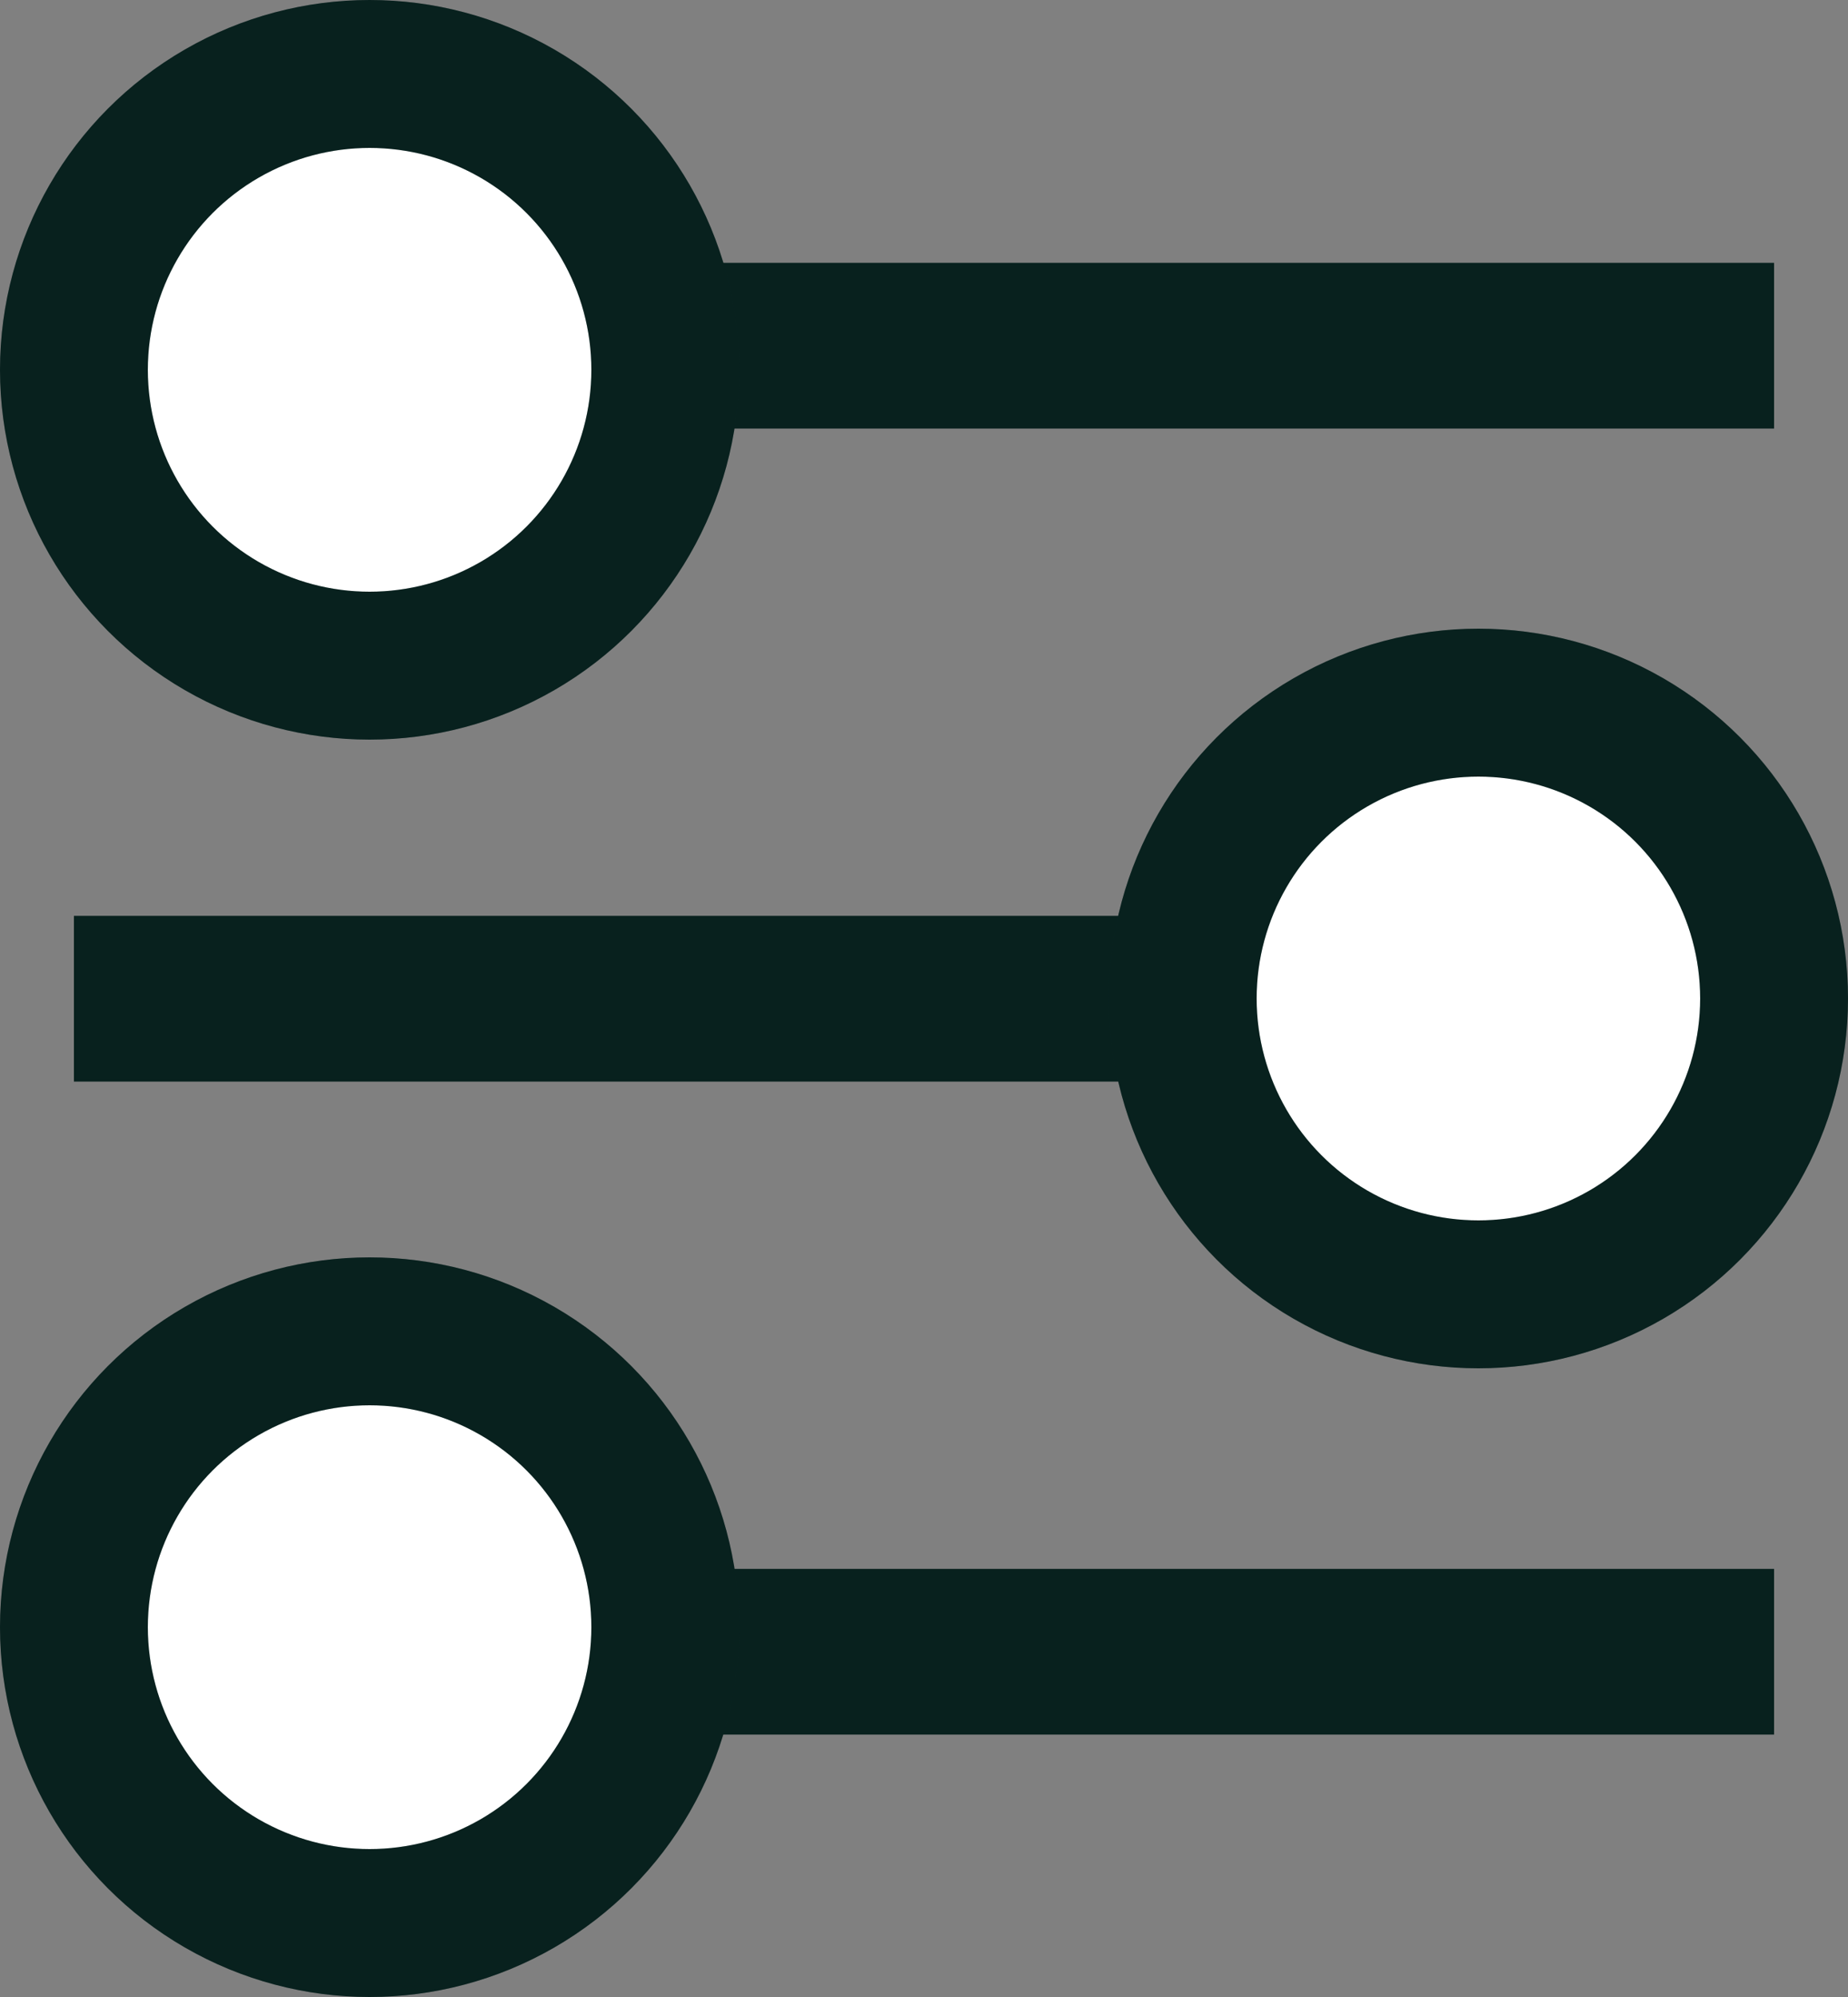             <svg
              xmlns="http://www.w3.org/2000/svg"
              width="25"
              height="27"
              viewBox="0 0 25 27"
              fill="none"
            >
              <rect x="0" y="0" width="25" height="27" fill="#808080" stroke="none"/>
              <rect
                x="1"
                y="3.554"
                width="23"
                height="2.24"
                fill="#0A2926"
              />
              <rect
                x="1"
                y="3.554"
                width="23"
                height="2.24"
                fill="black"
                fill-opacity="0.2"
              />
              <rect
                x="1"
                y="12.383"
                width="23"
                height="2.24"
                fill="#0A2926"
              />
              <rect
                x="1"
                y="12.383"
                width="23"
                height="2.24"
                fill="black"
                fill-opacity="0.2"
              />
              <rect
                x="1"
                y="21.212"
                width="23"
                height="2.24"
                fill="#0A2926"
              />
              <rect
                x="1"
                y="21.212"
                width="23"
                height="2.24"
                fill="black"
                fill-opacity="0.2"
              />
              <circle cx="5" cy="5" r="4" fill="white" />
              <circle cx="5" cy="5" r="4" stroke="#0A2926" stroke-width="2" />
              <circle
                cx="5"
                cy="5"
                r="4"
                stroke="black"
                stroke-opacity="0.2"
                stroke-width="2"
              />
              <circle cx="20" cy="13.5" r="4" fill="white" />
              <circle
                cx="20"
                cy="13.5"
                r="4"
                stroke="#0A2926"
                stroke-width="2"
              />
              <circle
                cx="20"
                cy="13.5"
                r="4"
                stroke="black"
                stroke-opacity="0.2"
                stroke-width="2"
              />
              <circle cx="5" cy="22" r="4" fill="white" />
              <circle cx="5" cy="22" r="4" stroke="#0A2926" stroke-width="2" />
              <circle
                cx="5"
                cy="22"
                r="4"
                stroke="black"
                stroke-opacity="0.2"
                stroke-width="2"
              />
            </svg>